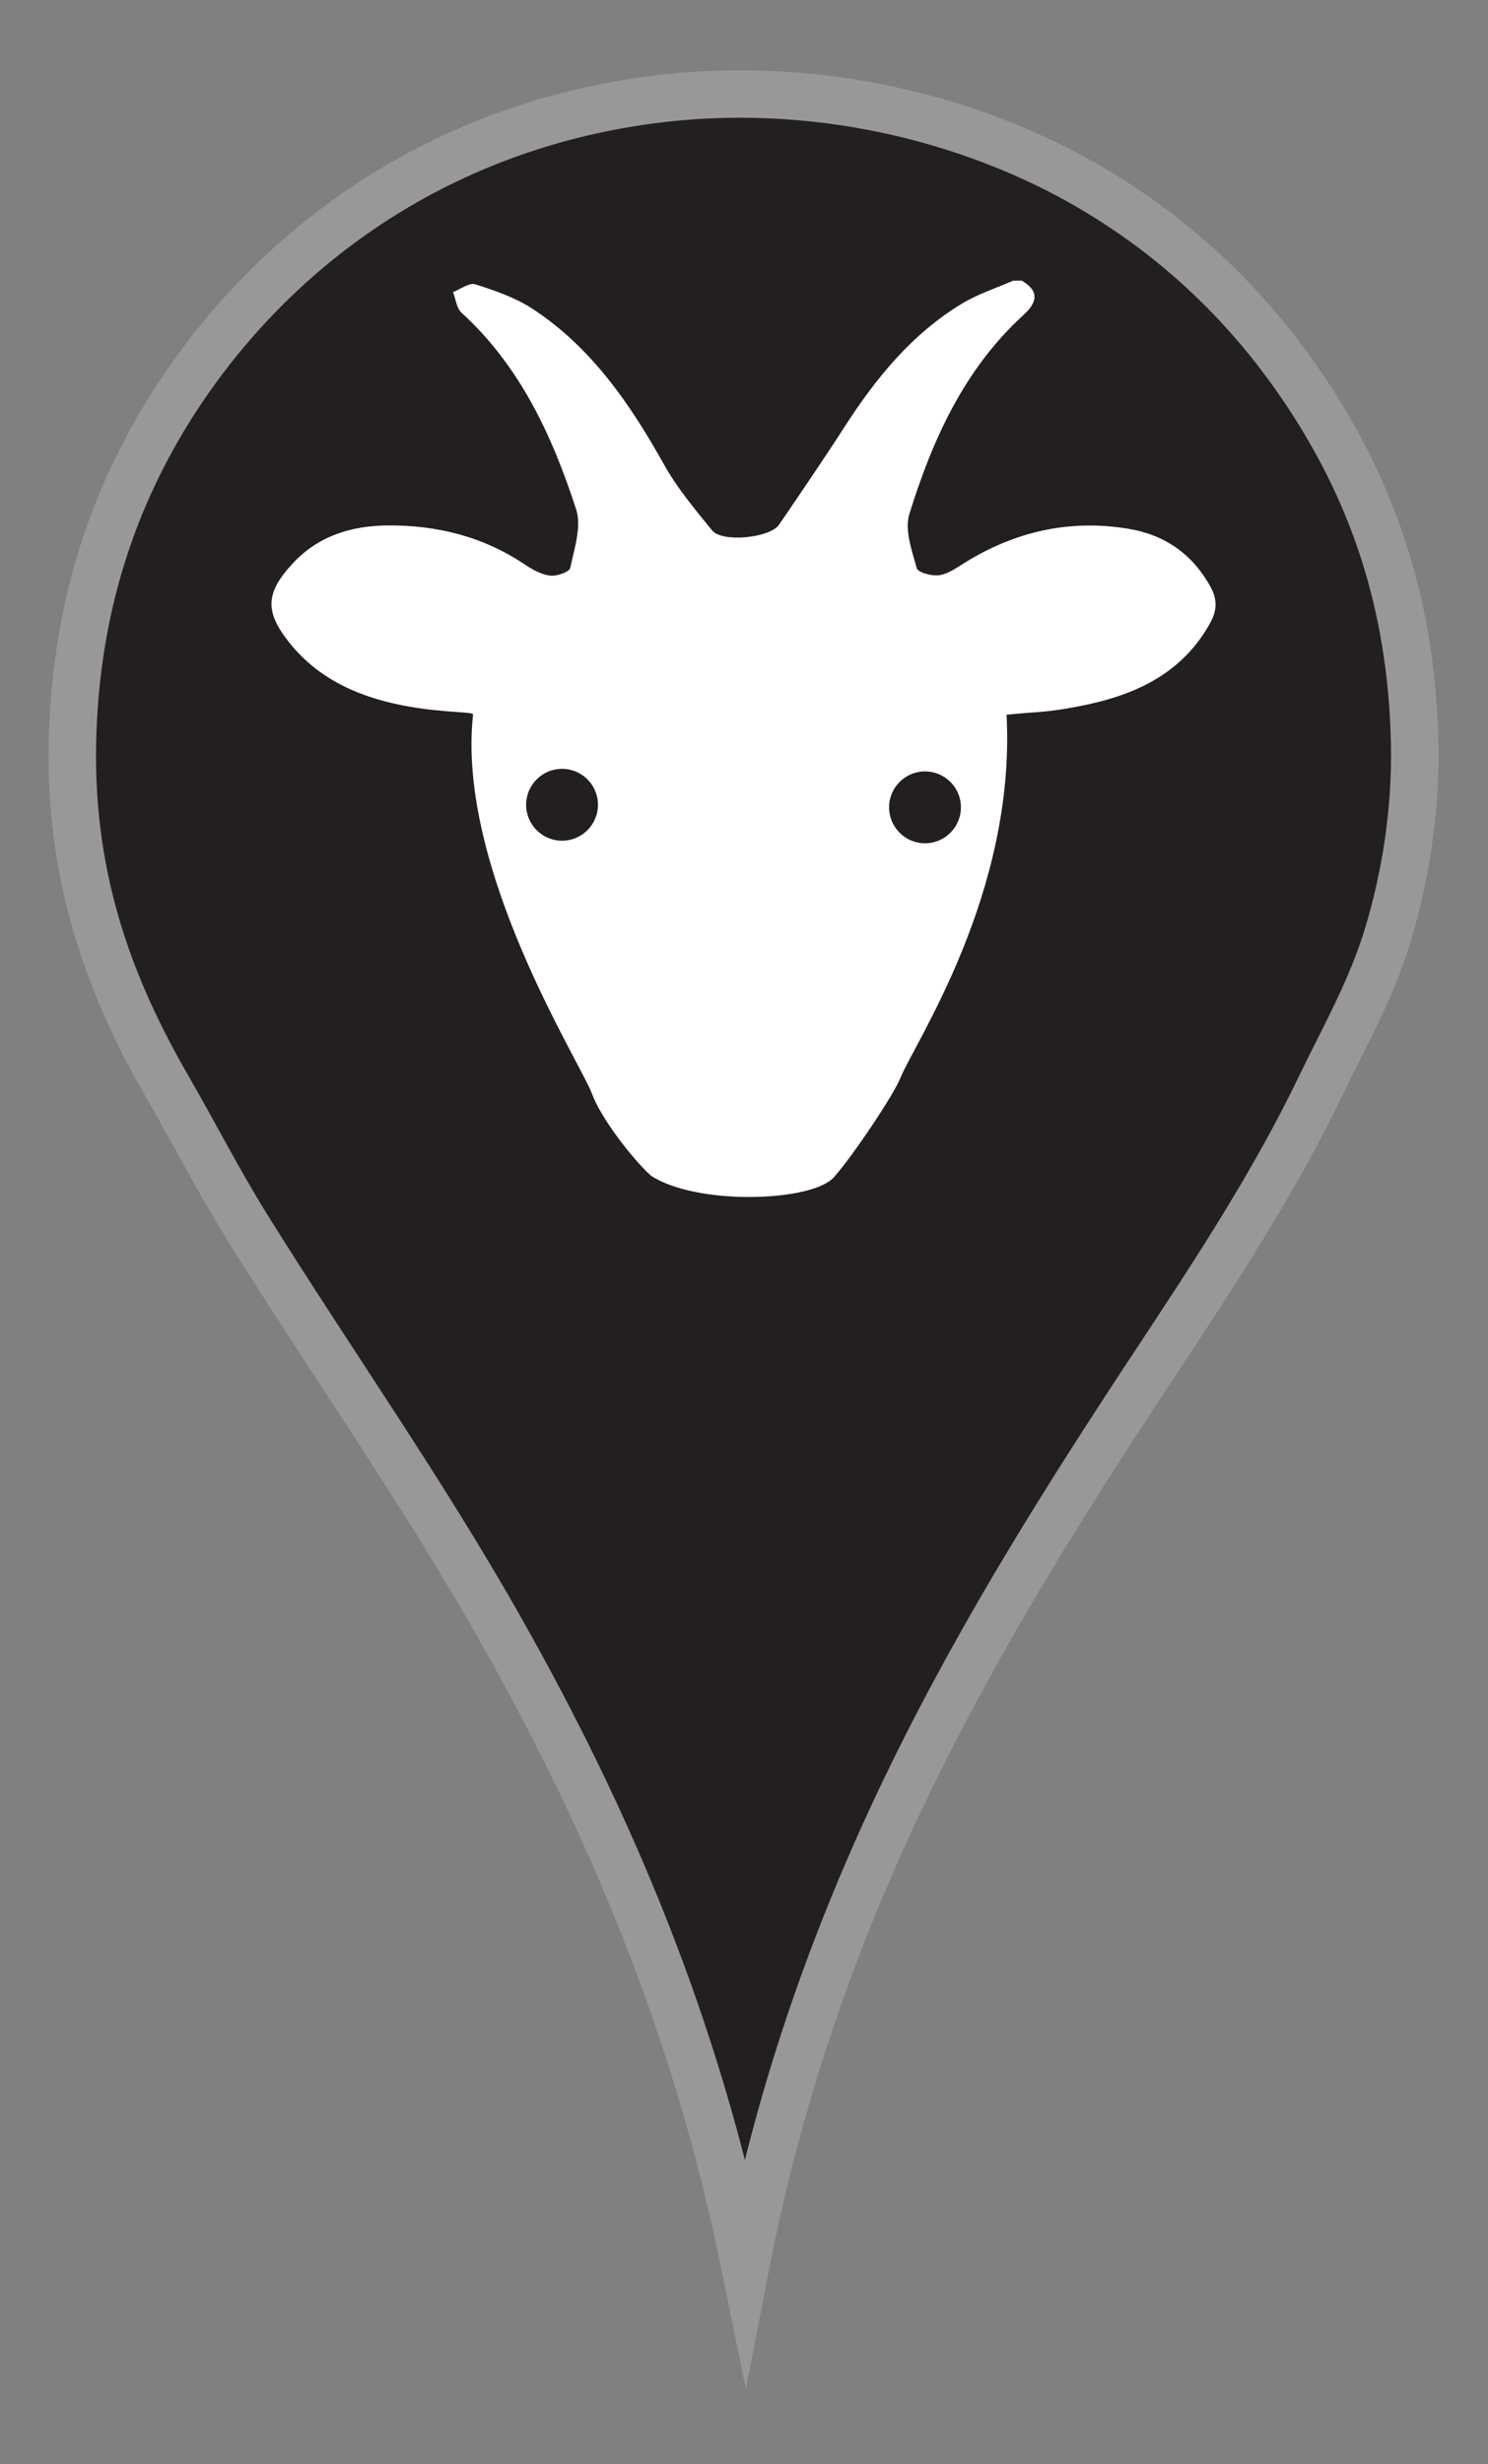 <?xml version="1.0" encoding="utf-8"?>
<!-- Generator: Adobe Illustrator 16.0.0, SVG Export Plug-In . SVG Version: 6.00 Build 0)  -->
<!DOCTYPE svg PUBLIC "-//W3C//DTD SVG 1.1//EN" "http://www.w3.org/Graphics/SVG/1.1/DTD/svg11.dtd">
<svg version="1.1" xmlns="http://www.w3.org/2000/svg" xmlns:xlink="http://www.w3.org/1999/xlink" x="0px" y="0px" width="1160px"
	 height="1920px" viewBox="0 0 1160 1920" enable-background="new 0 0 1160 1920" xml:space="preserve">
<rect x="0" y="0" width="1160" height="1920" fill="#808080" stroke="none"/>
<g id="picker">
	<g>
		<title>Layer 1</title>
		<g id="svg_1_1_">
			<path id="svg_2_1_" fill="#231F20" stroke="#989898" stroke-width="37" stroke-miterlimit="10" d="M581.026,1766.716
				c-38.766-190.301-107.116-348.665-189.903-495.439c-61.406-108.872-132.544-209.363-198.363-314.938
				c-21.972-35.244-40.934-72.477-62.047-109.054c-42.216-73.137-76.444-157.936-74.27-267.933
				c2.125-107.473,33.208-193.684,78.03-264.171c73.719-115.935,197.201-210.989,362.884-235.969
				C632.823,58.787,759.833,93.293,849.9,145.959c73.601,43.038,130.596,100.527,173.92,168.28
				c45.221,70.716,76.359,154.26,78.971,263.232c1.338,55.83-7.805,107.532-20.684,150.418
				c-13.034,43.409-33.996,79.695-52.646,118.454c-36.406,75.659-82.05,144.982-127.855,214.347
				C765.17,1267.295,637.11,1477.999,581.026,1766.716z"/>
		</g>
	</g>
</g>
<g id="goat">
	<path fill-rule="evenodd" clip-rule="evenodd" fill="#FFFFFF" d="M796.564,218.709c14.001,8.147,11.942,17.037,1.43,26.621
		c-46.256,42.178-71.043,97.131-89.092,155.183c-3.869,12.439,1.993,28.539,5.795,42.284c0.928,3.355,11.702,6.223,17.415,5.435
		c6.806-0.935,13.321-5.595,19.468-9.429c39.412-24.572,82.001-34.349,127.942-26.791c28.304,4.653,49.904,19.514,64.079,45.096
		c5.57,10.058,5.22,18.619-0.252,28.476c-22.71,40.923-61.222,57.122-103.914,65.094c-27.018,5.044-30.095,3.636-54.742,6.292
		c7.351,139.633-71.993,255.967-83.061,283.625c-4.803,12.002-35.582,58.695-51.518,76.707
		c-17.063,19.287-107.059,22.287-142.807-1.262c-15.546-14.348-39.145-45.491-45.676-63.445
		c-8.811-24.207-106.067-175.491-92.843-295.831c0.242-2.207-21.97-1.278-49.541-6.1c-36.211-6.336-69.611-19.812-93.597-49.775
		c-19.465-24.313-18.693-38.993,2.639-61.951c19.81-21.315,45.456-29.171,73.346-29.483c38.603-0.427,74.906,8.555,107.491,30.421
		c5.942,3.988,12.878,7.842,19.731,8.674c5.148,0.625,15.025-2.819,15.682-5.949c3.159-15.03,8.979-32.219,4.615-45.643
		c-18.58-57.224-43.564-111.464-89.367-153.305c-3.87-3.54-4.496-10.631-6.632-16.072c5.848-2.205,12.69-7.538,17.356-6.049
		c15.382,4.916,31.263,10.331,44.636,19.094c46.144,30.238,76.216,74.371,102.721,121.729c10.211,18.249,24.005,34.64,37.286,50.964
		c7.862,9.665,45.134,5.893,52.204-4.491c17.229-25.31,34.523-50.586,51.101-76.318c24.426-37.912,52.474-72.379,91.562-95.989
		c12.338-7.453,26.457-11.957,39.759-17.812C792.038,218.709,794.305,218.709,796.564,218.709z M438.158,599.106
		c-15.463,0-28,12.536-28,28s12.537,28,28,28c15.465,0,28-12.536,28-28S453.623,599.106,438.158,599.106z M721.107,601.106
		c-15.464,0-28,12.536-28,28s12.536,28,28,28s28-12.536,28-28S736.571,601.106,721.107,601.106z"/>
</g>
</svg>
